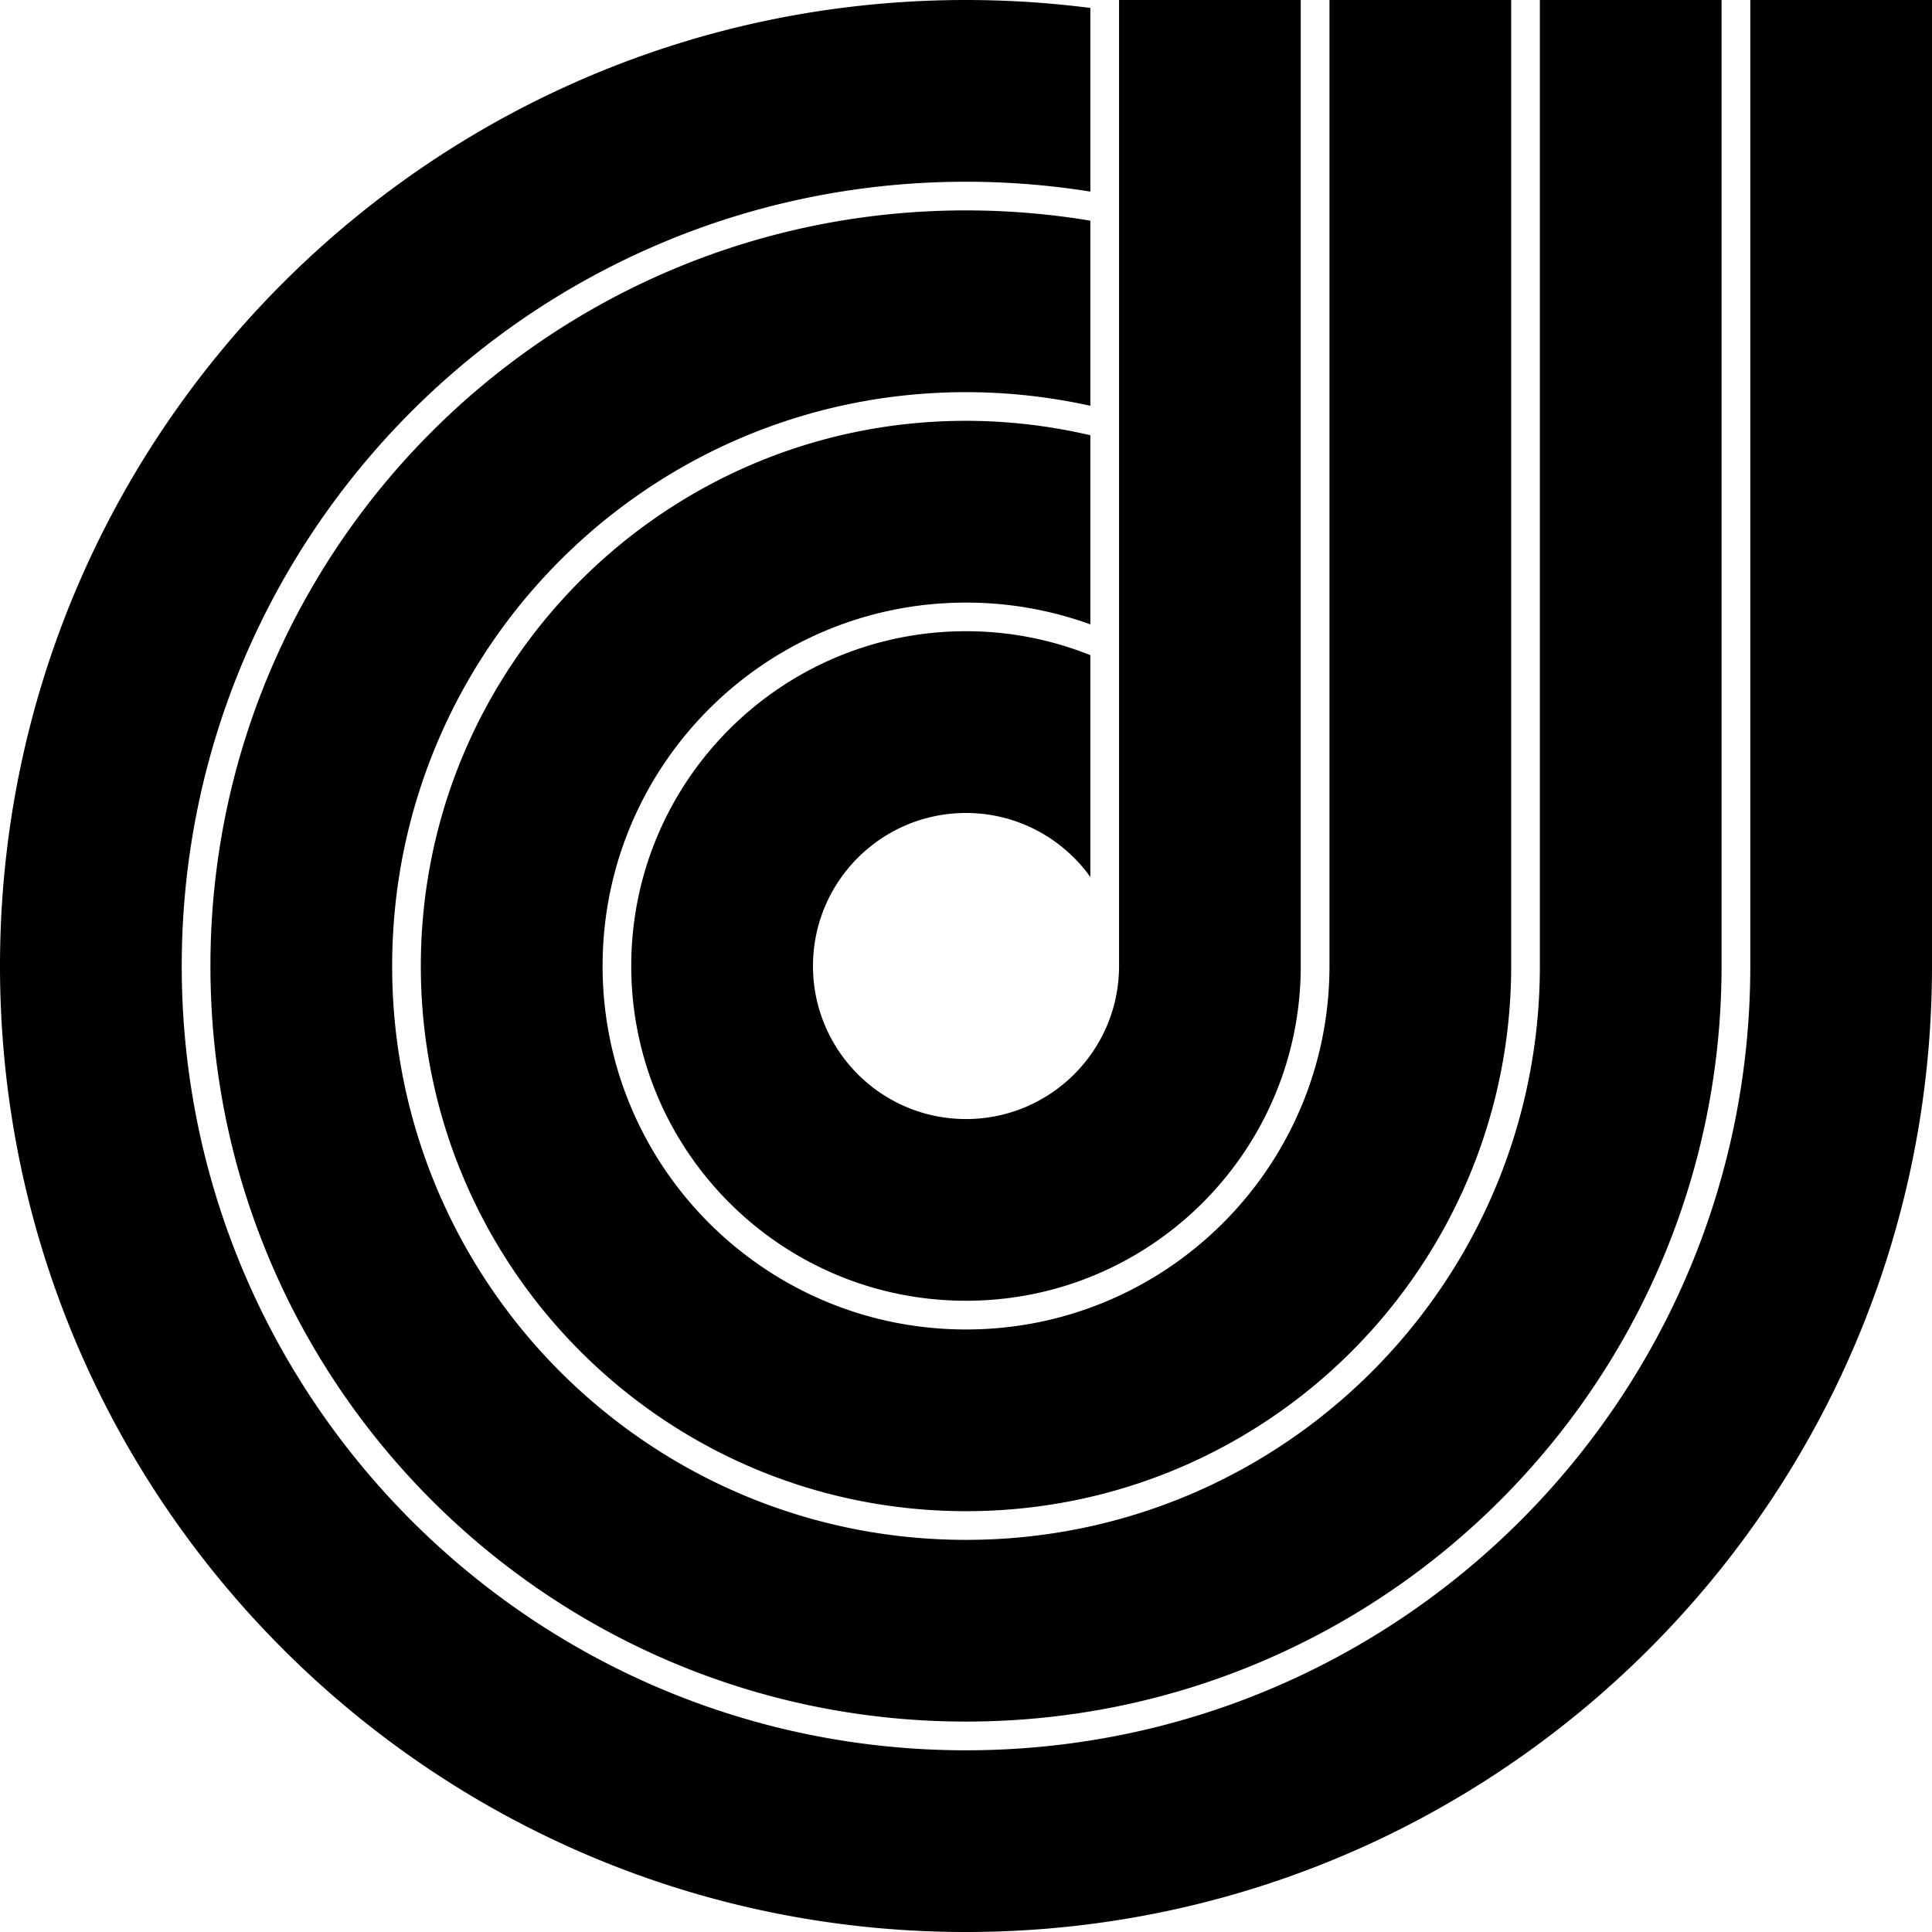 <svg xmlns="http://www.w3.org/2000/svg" width="600" viewBox="0 0 600 600" height="600" style="overflow:visible;enable-background:new 0 0 600 600" xml:space="preserve"><path d="M403.96 300V0h-56.43v300c0 26.25-21.28 47.53-47.53 47.53s-47.52-21.28-47.52-47.53 21.27-47.52 47.52-47.52c15.93 0 30 7.86 38.62 19.88v-68.89a103.49 103.49 0 0 0-38.62-7.44c-57.41 0-103.96 46.54-103.96 103.96S242.59 403.96 300 403.96c57.42 0 103.96-46.54 103.96-103.96m65.35 0V0h-56.43v300c0 62.34-50.54 112.88-112.88 112.88S187.14 362.34 187.14 300 237.66 187.14 300 187.14c13.57 0 26.56 2.39 38.62 6.77v-58.74c-12.41-2.89-25.33-4.48-38.62-4.48-93.5 0-169.31 75.8-169.31 169.31S206.5 469.31 300 469.31c93.51 0 169.31-75.8 169.31-169.31m65.34 0V0h-56.43v300c0 98.42-79.8 178.22-178.22 178.22S121.79 398.42 121.79 300 201.58 121.79 300 121.79c13.26 0 26.18 1.49 38.62 4.23V68.53A236.328 236.328 0 0 0 300 65.34C170.4 65.35 65.35 170.4 65.35 300S170.4 534.65 300 534.65 534.65 429.6 534.65 300m65.35 0V0h-56.43v300c0 134.51-109.05 243.57-243.57 243.57S56.44 434.51 56.44 300 165.49 56.44 300 56.44c13.15 0 26.03 1.05 38.62 3.06V2.47A303.684 303.684 0 0 0 300 0C134.31 0 0 134.31 0 300s134.31 300 300 300 300-134.31 300-300"></path></svg>